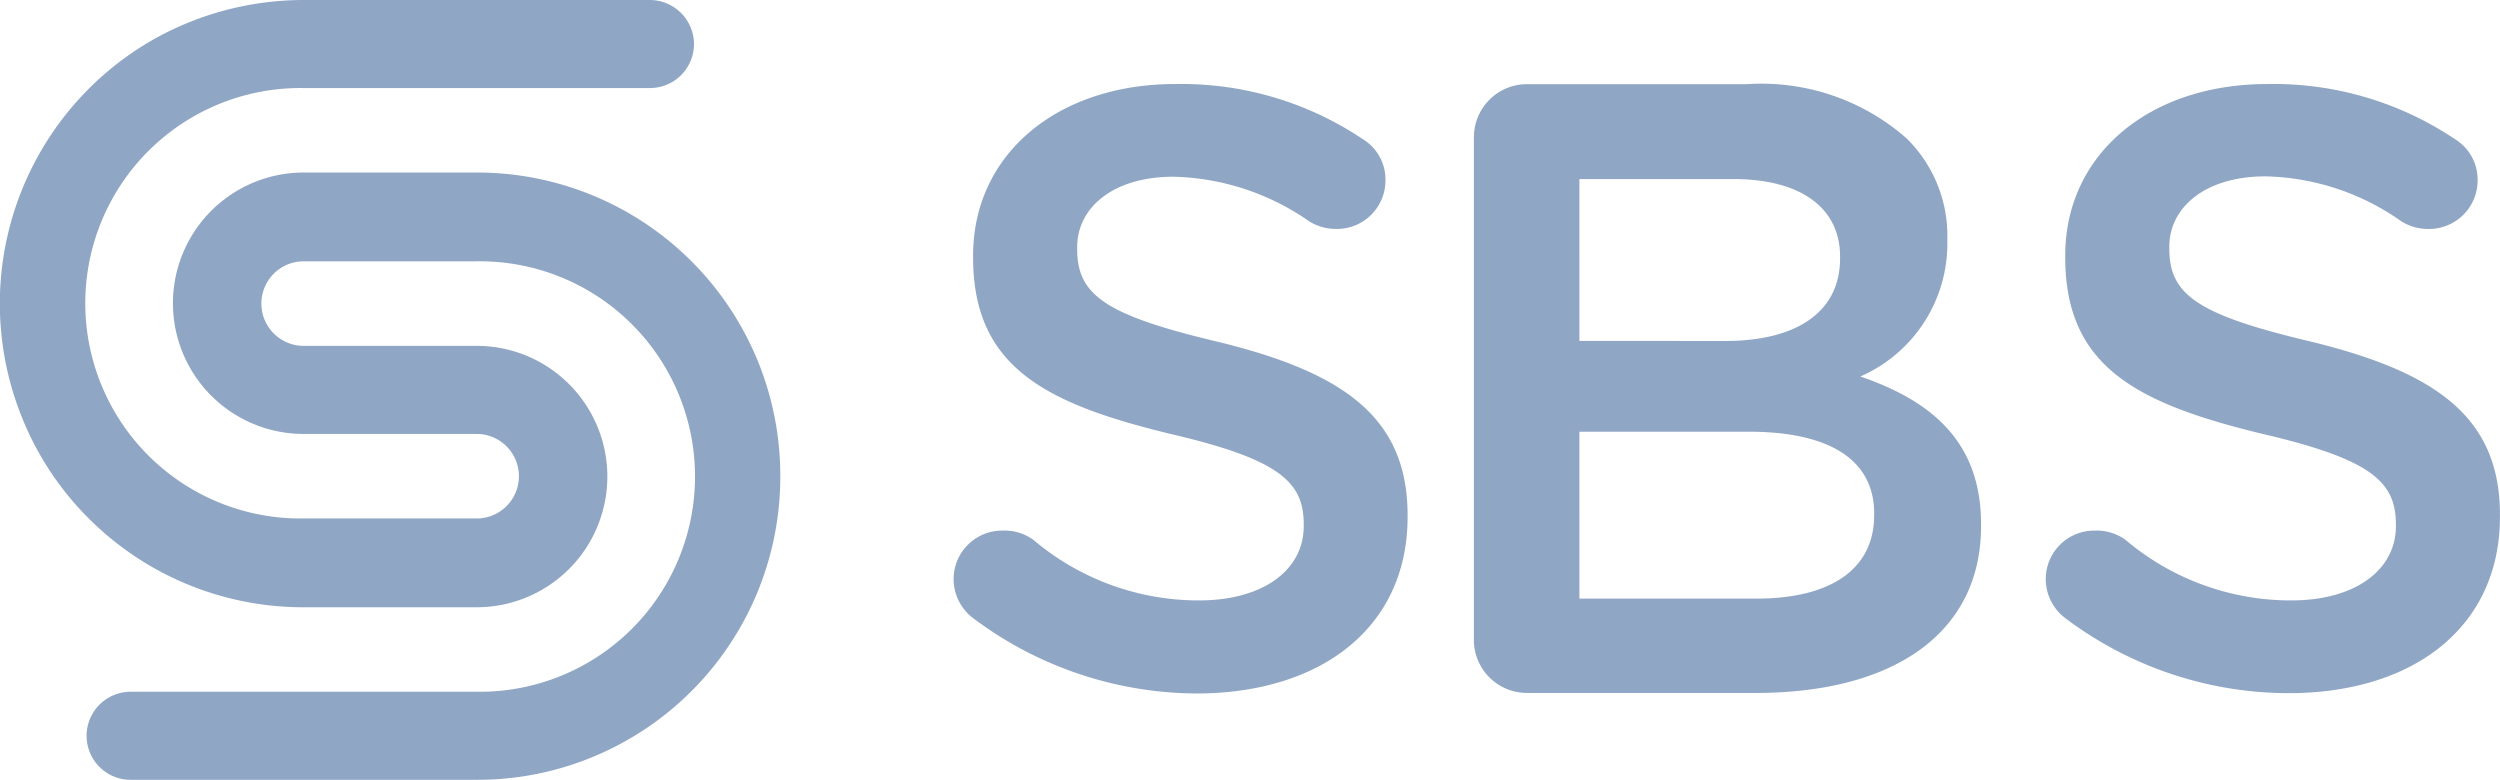 <?xml version="1.0" encoding="UTF-8"?> <svg xmlns="http://www.w3.org/2000/svg" width="54.915" height="17.132" viewBox="0 0 54.915 17.132"><g id="sbs-fit" opacity="0.61"><g id="Grupo_21" data-name="Grupo 21" transform="translate(20.947 1.849)"><g id="Grupo_20" data-name="Grupo 20"><g id="Grupo_19" data-name="Grupo 19"><path id="Trazado_77" data-name="Trazado 77" d="M268.945,35.441a1.077,1.077,0,0,1-.445-.874,1.066,1.066,0,0,1,1.077-1.061,1.088,1.088,0,0,1,.671.2,5.62,5.62,0,0,0,3.643,1.334c1.412,0,2.3-.671,2.3-1.631v-.039c0-.928-.523-1.428-2.933-1.989-2.769-.671-4.33-1.482-4.33-3.877v-.039c0-2.231,1.857-3.768,4.439-3.768a7.15,7.15,0,0,1,4.119,1.209,1.041,1.041,0,0,1,.5.913,1.066,1.066,0,0,1-1.077,1.061,1.112,1.112,0,0,1-.593-.164,5.426,5.426,0,0,0-2.988-.983c-1.334,0-2.114.687-2.114,1.545v.039c0,1.006.593,1.451,3.1,2.044,2.746.671,4.158,1.654,4.158,3.807v.039c0,2.434-1.911,3.877-4.642,3.877A8.224,8.224,0,0,1,268.945,35.441Z" transform="translate(-268.5 -23.7)" fill="#486da1"></path><path id="Trazado_78" data-name="Trazado 78" d="M576.445,35.441a1.077,1.077,0,0,1-.445-.874,1.066,1.066,0,0,1,1.077-1.061,1.088,1.088,0,0,1,.671.2,5.62,5.62,0,0,0,3.643,1.334c1.412,0,2.3-.671,2.3-1.631v-.039c0-.928-.523-1.428-2.933-1.989-2.77-.671-4.33-1.482-4.33-3.877v-.039c0-2.231,1.857-3.768,4.439-3.768a7.15,7.15,0,0,1,4.119,1.209,1.041,1.041,0,0,1,.5.913,1.065,1.065,0,0,1-1.077,1.061,1.112,1.112,0,0,1-.593-.164,5.357,5.357,0,0,0-2.988-.991c-1.334,0-2.114.687-2.114,1.545v.039c0,1.006.593,1.451,3.105,2.044,2.746.671,4.158,1.654,4.158,3.807V33.2c0,2.434-1.911,3.877-4.642,3.877A8.164,8.164,0,0,1,576.445,35.441Z" transform="translate(-552.01 -23.7)" fill="#486da1"></path><path id="Trazado_79" data-name="Trazado 79" d="M414.908,24.886a1.166,1.166,0,0,1,1.186-1.186h4.813a4.824,4.824,0,0,1,3.5,1.186,2.993,2.993,0,0,1,.9,2.216v.039a3.186,3.186,0,0,1-1.911,2.98c1.568.538,2.652,1.435,2.652,3.245v.039c0,2.387-1.966,3.667-4.946,3.667h-5.009a1.166,1.166,0,0,1-1.186-1.186v-11Zm5.523,4.455c1.506,0,2.52-.593,2.52-1.818v-.039c0-1.053-.843-1.7-2.348-1.7h-3.378V29.34ZM421.118,35c1.607,0,2.582-.632,2.582-1.833v-.039c0-1.123-.9-1.794-2.754-1.794h-3.721V35Z" transform="translate(-403.479 -23.7)" fill="#486da1"></path></g></g></g><path id="Trazado_80" data-name="Trazado 80" d="M15.244.967a.967.967,0,0,1-.967.967H6.67a4.728,4.728,0,1,0,0,9.455h3.8a.928.928,0,0,0,0-1.857H6.67a2.871,2.871,0,1,1,0-5.742h3.8a6.657,6.657,0,0,1,4.72,1.95,6.657,6.657,0,0,1,1.95,4.72,6.657,6.657,0,0,1-1.95,4.72,6.657,6.657,0,0,1-4.72,1.95h-7.6a.967.967,0,1,1,0-1.935h7.6a4.728,4.728,0,1,0,0-9.455H6.67a.928.928,0,1,0,0,1.857h3.8a2.871,2.871,0,1,1,0,5.742H6.67a6.657,6.657,0,0,1-4.72-1.95A6.606,6.606,0,0,1,.523,9.268,6.678,6.678,0,0,1,1.95,1.95,6.606,6.606,0,0,1,4.072.523,6.746,6.746,0,0,1,6.67,0h7.6a.974.974,0,0,1,.975.967" fill="#486da1"></path></g></svg> 